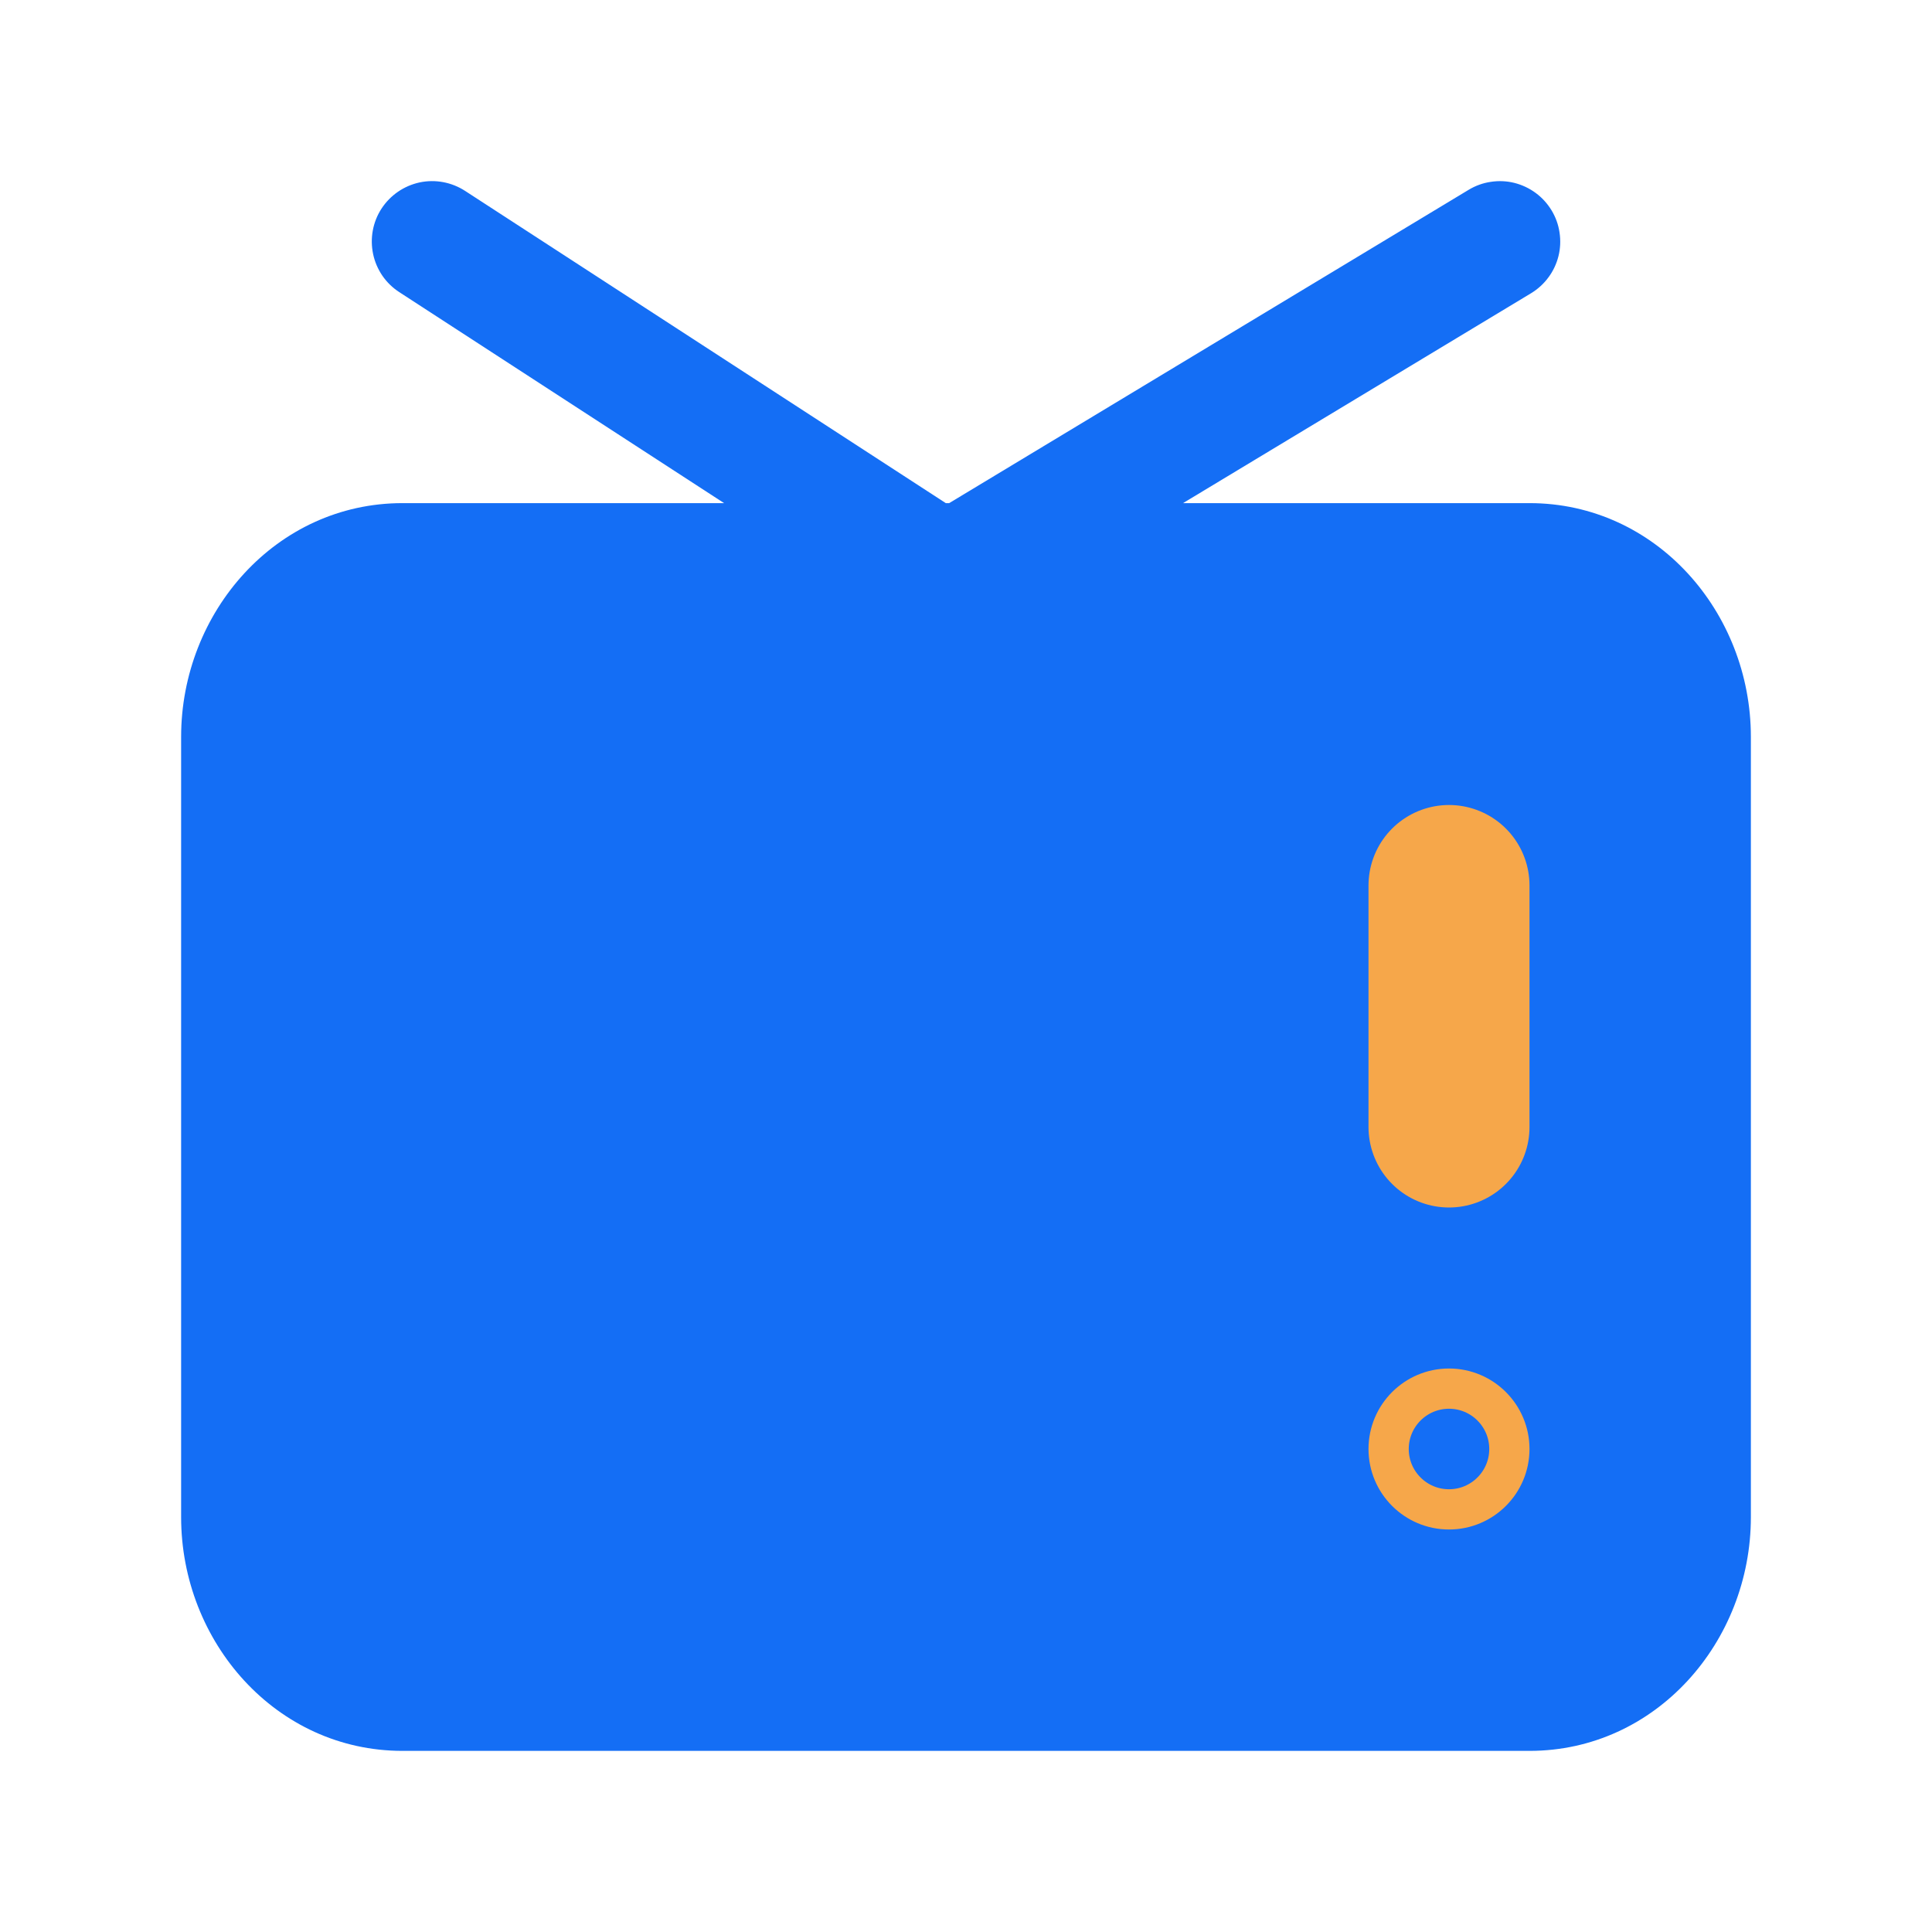 <svg width="24" height="24" viewBox="0 0 24 24" fill="none" xmlns="http://www.w3.org/2000/svg">
<path d="M19.274 2.613C19.325 2.697 19.359 2.791 19.373 2.888C19.388 2.986 19.384 3.085 19.36 3.181C19.336 3.277 19.294 3.367 19.235 3.446C19.177 3.525 19.103 3.592 19.019 3.643L14.696 6.25H19C20.57 6.25 21.75 7.603 21.75 9.154V18.846C21.75 20.396 20.57 21.75 19 21.75H5C3.43 21.75 2.25 20.397 2.25 18.846V9.154C2.25 7.604 3.43 6.25 5 6.25H8.995L4.96 3.629C4.877 3.575 4.806 3.506 4.75 3.425C4.695 3.344 4.655 3.252 4.635 3.156C4.594 2.961 4.631 2.758 4.739 2.592C4.848 2.425 5.018 2.308 5.213 2.266C5.407 2.225 5.61 2.263 5.777 2.371L11.749 6.25H11.791L18.244 2.358C18.328 2.307 18.422 2.273 18.519 2.259C18.617 2.244 18.716 2.248 18.812 2.272C18.907 2.296 18.997 2.338 19.077 2.397C19.156 2.455 19.223 2.529 19.274 2.613Z" fill="#146EF5"/>
<path d="M18 11V14" stroke="#F6A74A" stroke-width="2" stroke-linecap="round" stroke-linejoin="round"/>
<path d="M18 17.25C18.414 17.25 18.75 17.586 18.75 18C18.75 18.414 18.414 18.75 18 18.75C17.586 18.75 17.25 18.414 17.25 18C17.25 17.586 17.586 17.25 18 17.25Z" fill="#146EF5" stroke="#F6A74A" stroke-width="0.5"/>
</svg>
